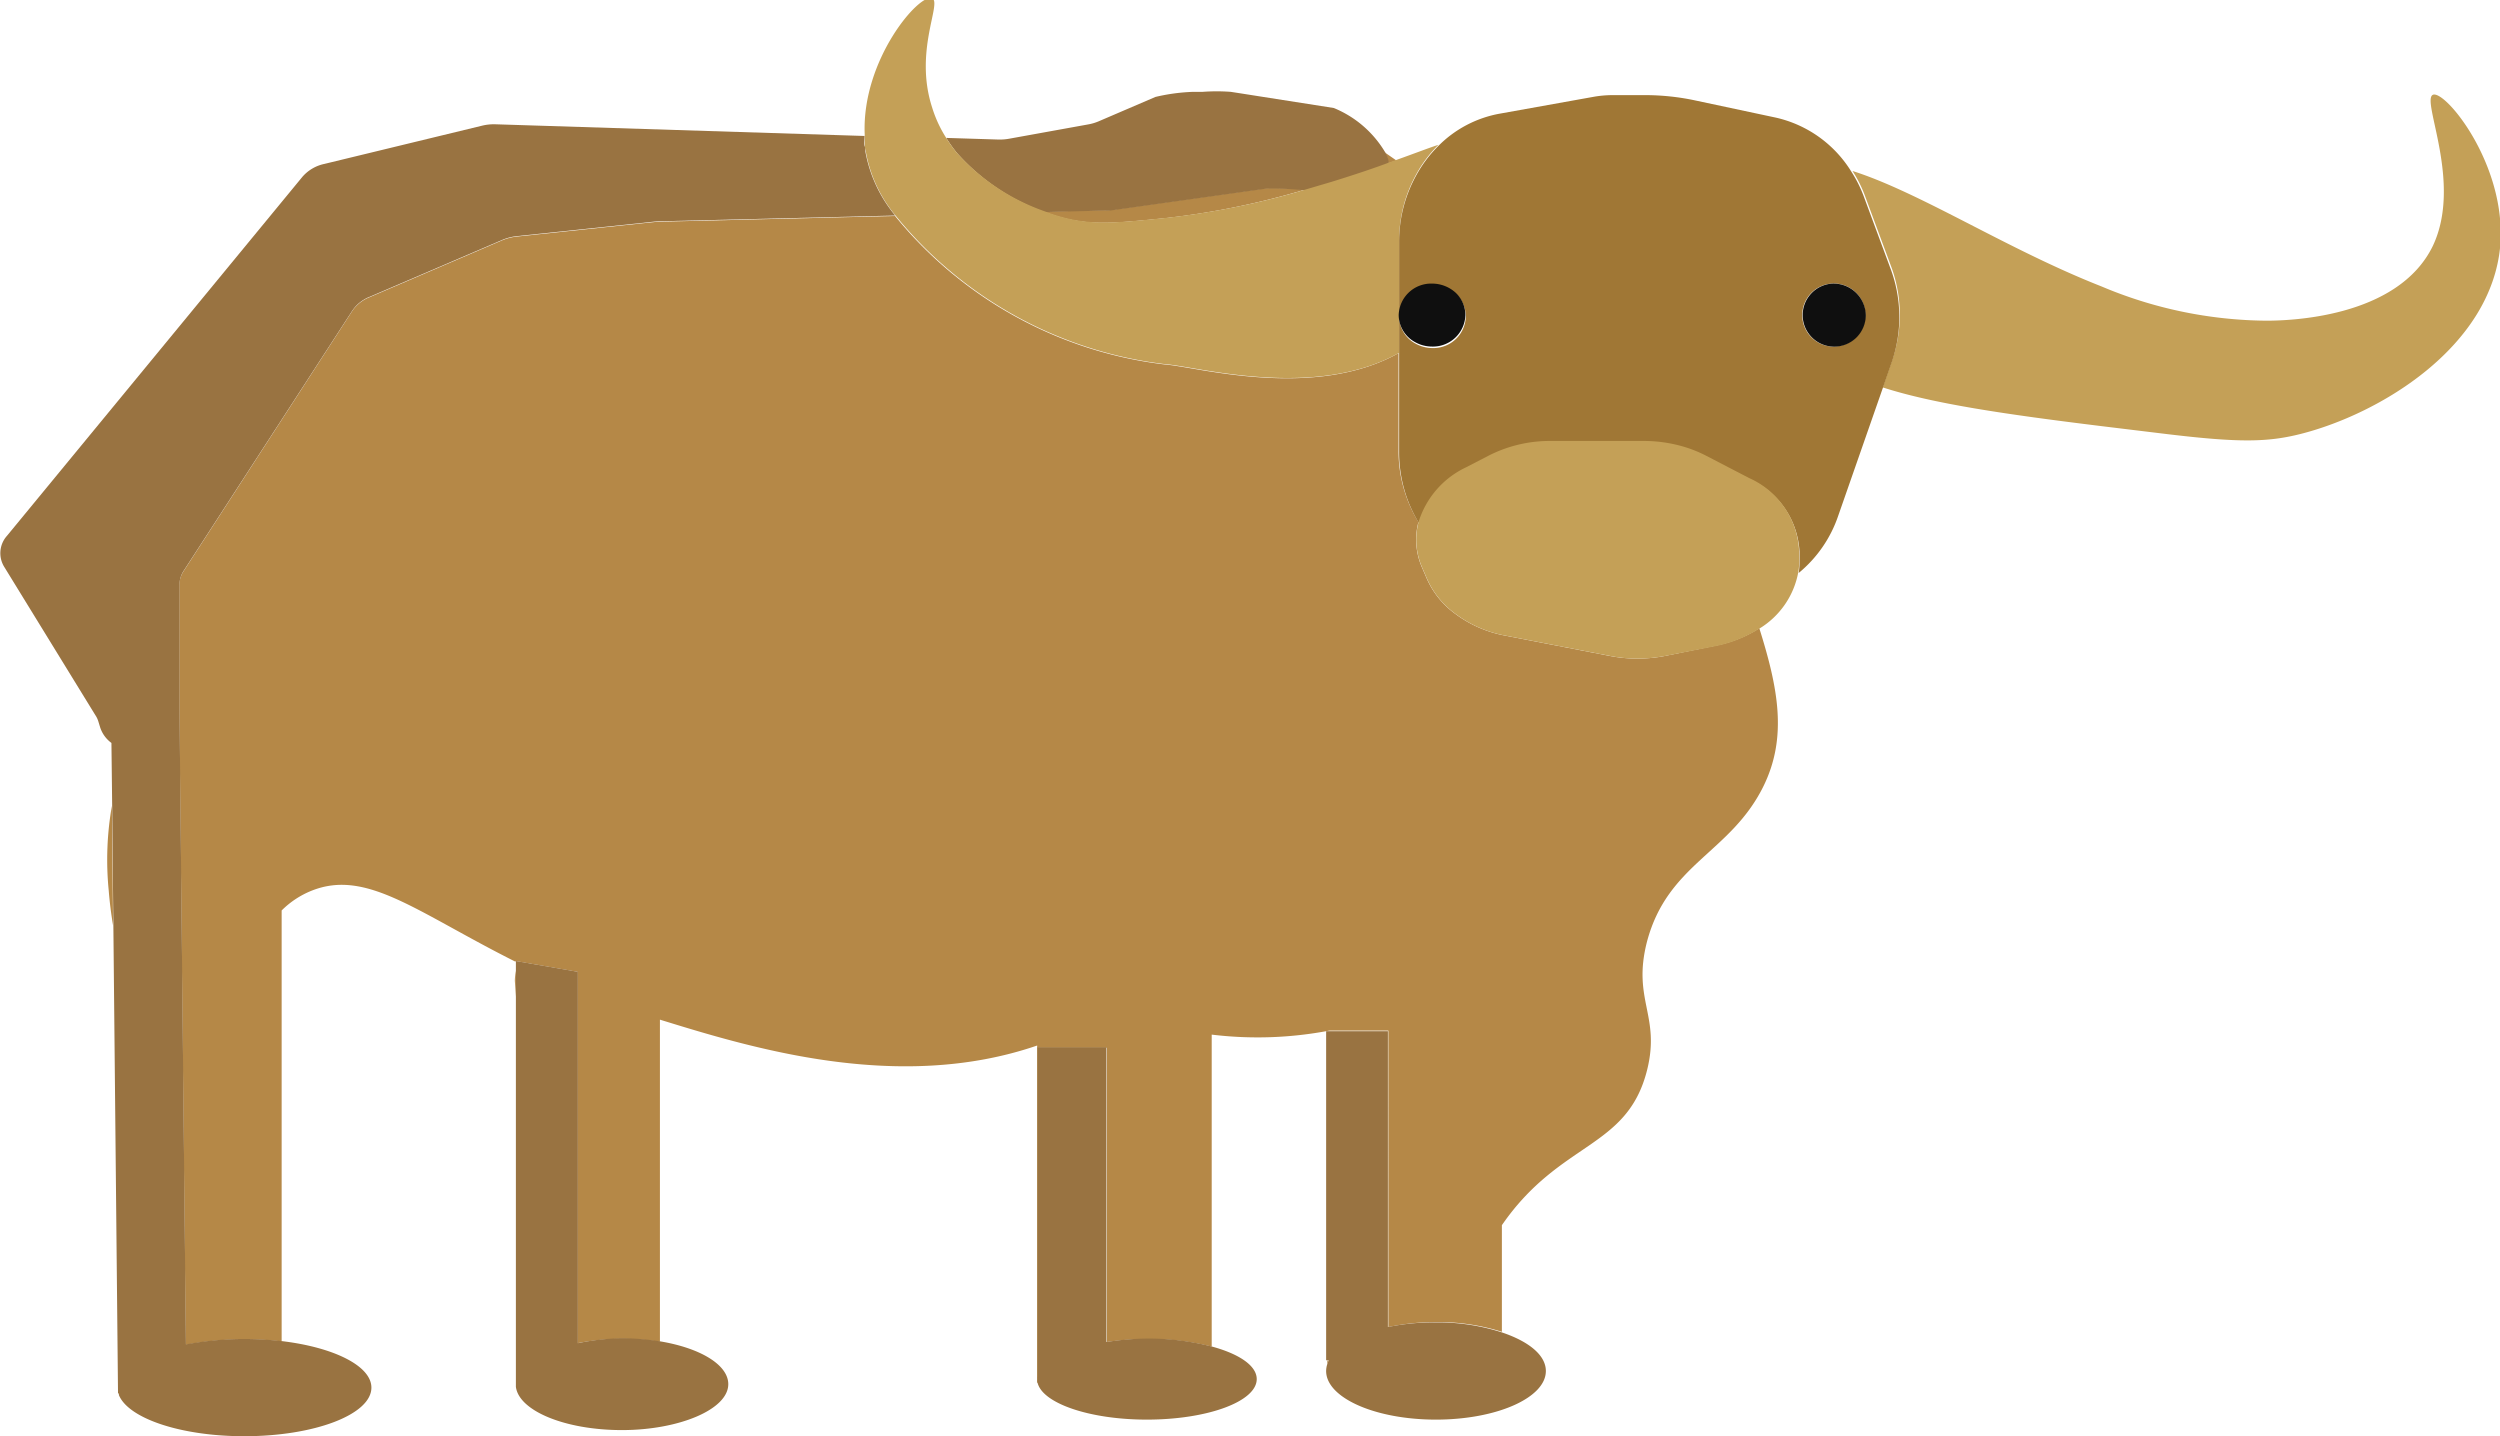<svg id="Büffel" xmlns="http://www.w3.org/2000/svg" viewBox="0 0 167.14 96.01"><defs><style>.cls-1{fill:#b58847;}.cls-2{fill:#c4a057;}.cls-3{fill:#997341;}.cls-4{fill:#a07735;}.cls-5{fill:#0f0f0f;}</style></defs><path class="cls-1" d="M11304.38,290.24v.25a1.36,1.36,0,0,1,.11-.25Z" transform="translate(-11215.64 -199.28)"/><path class="cls-1" d="M11222.91,258.83c.06.77.16,1.55.29,2.33l-.08-8A20.88,20.88,0,0,0,11222.91,258.83Z" transform="translate(-11215.64 -199.28)"/><path class="cls-1" d="M11308.49,210.19l.51-.18-.78-.54a1.33,1.33,0,0,1,.21.64Z" transform="translate(-11215.64 -199.28)"/><path class="cls-1" d="M11326.92,243.14a9.58,9.58,0,0,1-3.62,0l-7-1.36a8,8,0,0,1-3.46-1.53,5.78,5.78,0,0,1-1.8-2.26l-.35-.81a4.64,4.64,0,0,1-.22-3,9.1,9.1,0,0,1-1.33-4.76v-6.53c-5.68,3.18-13.54.9-15.61.76a27.4,27.4,0,0,1-18.05-9.93l-15.57.38-.29,0-9.46,1a3.53,3.53,0,0,0-.93.24l-8.93,3.83a2.51,2.51,0,0,0-1.11.9l-11.26,17.37a1.72,1.72,0,0,0-.3,1v8.16l.43,42.59a20.67,20.67,0,0,1,3.93-.37,21.67,21.67,0,0,1,2.48.14V260.15a6,6,0,0,1,2-1.32c3.68-1.47,7,1.42,13.64,4.75v-.05l4.14.72v24.83a15.29,15.29,0,0,1,3-.29,16.58,16.58,0,0,1,2.51.2V267.45h0c6.06,1.87,15.93,4.92,25.22,1.73v22.54h.07a.76.76,0,0,1,0-.21,1.1,1.1,0,0,1,0-.18h0v-22h4.59V289a18.33,18.33,0,0,1,2.75-.2,16.86,16.86,0,0,1,4.26.51V268.45a25.45,25.45,0,0,0,7.87-.27v0h3.94V288a15.29,15.29,0,0,1,3.21-.33,14,14,0,0,1,4.38.65v-7.13c3.9-5.65,8.36-5.07,9.7-10.34.93-3.67-1-4.71,0-8.61,1.38-5.21,5.55-5.92,7.76-10.34,1.66-3.33,1-6.64-.25-10.62a8.52,8.52,0,0,1-2.95,1.17Z" transform="translate(-11215.64 -199.28)"/><path class="cls-1" d="M11300.27,211.86l-10.47,1.47a2.56,2.56,0,0,1-.39,0l-4,.1a12.48,12.48,0,0,0,1.39.44c1.93.48,3.52.32,6.69,0a53.3,53.3,0,0,0,9.39-1.91A20.58,20.58,0,0,0,11300.27,211.86Z" transform="translate(-11215.64 -199.28)"/><path class="cls-1" d="M11223.61,292.55h0v0Z" transform="translate(-11215.64 -199.28)"/><path class="cls-1" d="M11250.06,264.86l.07,1.05v-1.72A3.71,3.71,0,0,0,11250.06,264.86Z" transform="translate(-11215.64 -199.28)"/><path class="cls-2" d="M11378.29,205.62c-.8.36,2,5.88,0,10.1-2.36,4.87-9.79,5-11.15,5a28.84,28.84,0,0,1-11-2.29c-6.31-2.48-12.07-6.26-16.65-7.72a8.5,8.5,0,0,1,.83,1.65l1.76,4.75a9.25,9.25,0,0,1,.06,6.25l-.63,1.82c3.36,1.09,8.21,1.8,14.63,2.59l4.36.53c4.83.58,6.72.55,8.92,0,5.33-1.34,12.79-5.83,13.38-12.62C11383.22,210.26,11379.09,205.25,11378.29,205.62Z" transform="translate(-11215.64 -199.28)"/><path class="cls-3" d="M11285.46,213.46l4-.1a2.56,2.56,0,0,0,.39,0l10.47-1.47a20.58,20.58,0,0,1,2.66.13l1.76-.52c1.51-.47,2.76-.9,3.8-1.28l-.06-.08a1.33,1.33,0,0,0-.21-.64,7.14,7.14,0,0,0-3.46-3l-4.72-.74-1.46-.23-.71-.11a12.69,12.69,0,0,0-1.87,0l-.63,0a12.82,12.82,0,0,0-2.53.34l-3.82,1.64a3.22,3.22,0,0,1-.69.2l-5.25.95a3.5,3.5,0,0,1-.72.06l-3.51-.11a10.08,10.08,0,0,0,.71,1A14.23,14.23,0,0,0,11285.46,213.46Z" transform="translate(-11215.64 -199.28)"/><path class="cls-2" d="M11273.52,209.39a9.2,9.2,0,0,0,2,4.31,27.4,27.4,0,0,0,18.05,9.93c2.07.14,9.93,2.42,15.61-.76v-7.49a9.13,9.13,0,0,1,1.13-4.42,8.5,8.5,0,0,1,1.5-2c-.68.22-1.57.57-2.78,1l-.51.18c-1,.38-2.29.81-3.8,1.28l-1.76.52a53.3,53.3,0,0,1-9.39,1.91c-3.17.32-4.76.48-6.69,0a12.48,12.48,0,0,1-1.39-.44,14.23,14.23,0,0,1-5.9-3.94,10.08,10.08,0,0,1-.71-1,8.33,8.33,0,0,1-.92-2c-1.23-3.78.67-7,0-7.3-.84-.38-4.71,4.09-4.51,9.08,0,.21,0,.43,0,.66S11273.5,209.27,11273.52,209.39Z" transform="translate(-11215.64 -199.28)"/><path class="cls-4" d="M11342,217.15l-1.76-4.75a8.5,8.5,0,0,0-.83-1.65,8,8,0,0,0-5.06-3.61L11329,206a16,16,0,0,0-3.37-.36h-2.17a7.37,7.37,0,0,0-1.32.12l-6.24,1.12a7.71,7.71,0,0,0-4.09,2.15,8.5,8.5,0,0,0-1.5,2,9.13,9.13,0,0,0-1.13,4.42v5a2.17,2.17,0,0,1,2.23-2.11,2.34,2.34,0,0,1,1.59.62,2.06,2.06,0,0,1,.64,1.49,2.17,2.17,0,0,1-2.23,2.1,2.33,2.33,0,0,1-1.12-.29,2.08,2.08,0,0,1-1.11-1.81v9.05a9.1,9.1,0,0,0,1.33,4.76,6,6,0,0,1,3.16-3.65l1.49-.77a9,9,0,0,1,4.13-1h6.3a9.48,9.48,0,0,1,2.56.36,8.55,8.55,0,0,1,1.57.62l2.91,1.51a5.62,5.62,0,0,1,3.32,4.83v.78a4.62,4.62,0,0,1-.06.65,8.47,8.47,0,0,0,2.65-3.84l2.95-8.45.63-1.82A9.25,9.25,0,0,0,11342,217.15Zm-3.89,5.3a2.11,2.11,0,1,1,2.24-2.1A2.16,2.16,0,0,1,11338.14,222.45Z" transform="translate(-11215.64 -199.28)"/><path class="cls-2" d="M11335.92,236.08a5.62,5.62,0,0,0-3.32-4.83l-2.91-1.51a8.55,8.55,0,0,0-1.57-.62,9.48,9.48,0,0,0-2.56-.36h-6.3a9,9,0,0,0-4.13,1l-1.49.77a6,6,0,0,0-3.16,3.65,4.64,4.64,0,0,0,.22,3l.35.81a5.78,5.78,0,0,0,1.8,2.26,8,8,0,0,0,3.46,1.53l7,1.36a9.58,9.58,0,0,0,3.62,0l3.36-.65a8.52,8.52,0,0,0,2.95-1.17,5.59,5.59,0,0,0,2.63-3.81,4.62,4.62,0,0,0,.06-.65Z" transform="translate(-11215.64 -199.28)"/><path class="cls-3" d="M11228.07,289.16l-.43-42.59v-8.16a1.72,1.72,0,0,1,.3-1l11.26-17.37a2.51,2.51,0,0,1,1.11-.9l8.93-3.83a3.53,3.53,0,0,1,.93-.24l9.46-1,.29,0,15.57-.38a9.2,9.2,0,0,1-2-4.31c0-.12,0-.24-.05-.35s0-.45,0-.66l-24.66-.78a3.36,3.36,0,0,0-.9.09l-10.56,2.56a2.67,2.67,0,0,0-1.47.87l-19.75,24a1.74,1.74,0,0,0-.17,2.08l6.09,9.91a1.52,1.52,0,0,1,.2.43l.11.36a2.09,2.09,0,0,0,.76,1.06l.05,4.25.08,8,.31,31.24h.06a.76.76,0,0,0,0,.11v0c.64,1.56,4.14,2.75,8.38,2.75,4.69,0,8.5-1.45,8.5-3.25,0-1.46-2.54-2.7-6-3.11a21.67,21.67,0,0,0-2.48-.14A20.67,20.67,0,0,0,11228.07,289.16Z" transform="translate(-11215.64 -199.28)"/><path class="cls-3" d="M11254.27,289.08V264.25l-4.14-.72V292h0c.21,1.61,3.3,2.89,7.09,2.89s7.11-1.37,7.11-3.07c0-1.31-1.91-2.43-4.6-2.87a16.58,16.58,0,0,0-2.51-.2A15.29,15.29,0,0,0,11254.27,289.08Z" transform="translate(-11215.64 -199.28)"/><path class="cls-3" d="M11289.61,289V269.3H11285v22h0a1.1,1.1,0,0,0,0,.18.76.76,0,0,0,0,.21c.28,1.39,3.45,2.5,7.31,2.5,4.06,0,7.35-1.21,7.35-2.71,0-.91-1.22-1.71-3.09-2.2a16.86,16.86,0,0,0-4.26-.51A18.33,18.33,0,0,0,11289.61,289Z" transform="translate(-11215.64 -199.28)"/><path class="cls-3" d="M11308.43,288V268.22h-4.13v22h.19a1.36,1.36,0,0,0-.11.25,1.55,1.55,0,0,0-.08.47c0,1.79,3.28,3.25,7.34,3.25s7.35-1.46,7.35-3.25c0-1.07-1.17-2-3-2.6a14,14,0,0,0-4.38-.65A15.29,15.29,0,0,0,11308.43,288Z" transform="translate(-11215.64 -199.28)"/><path class="cls-5" d="M11338.14,218.24a2.11,2.11,0,1,0,2.24,2.11A2.16,2.16,0,0,0,11338.14,218.24Z" transform="translate(-11215.64 -199.28)"/><path class="cls-5" d="M11310.26,222.16a2.33,2.33,0,0,0,1.12.29,2.17,2.17,0,0,0,2.23-2.1,2.06,2.06,0,0,0-.64-1.49,2.34,2.34,0,0,0-1.59-.62,2.17,2.17,0,0,0-2.23,2.11A2.08,2.08,0,0,0,11310.26,222.16Z" transform="translate(-11215.64 -199.28)"/></svg>